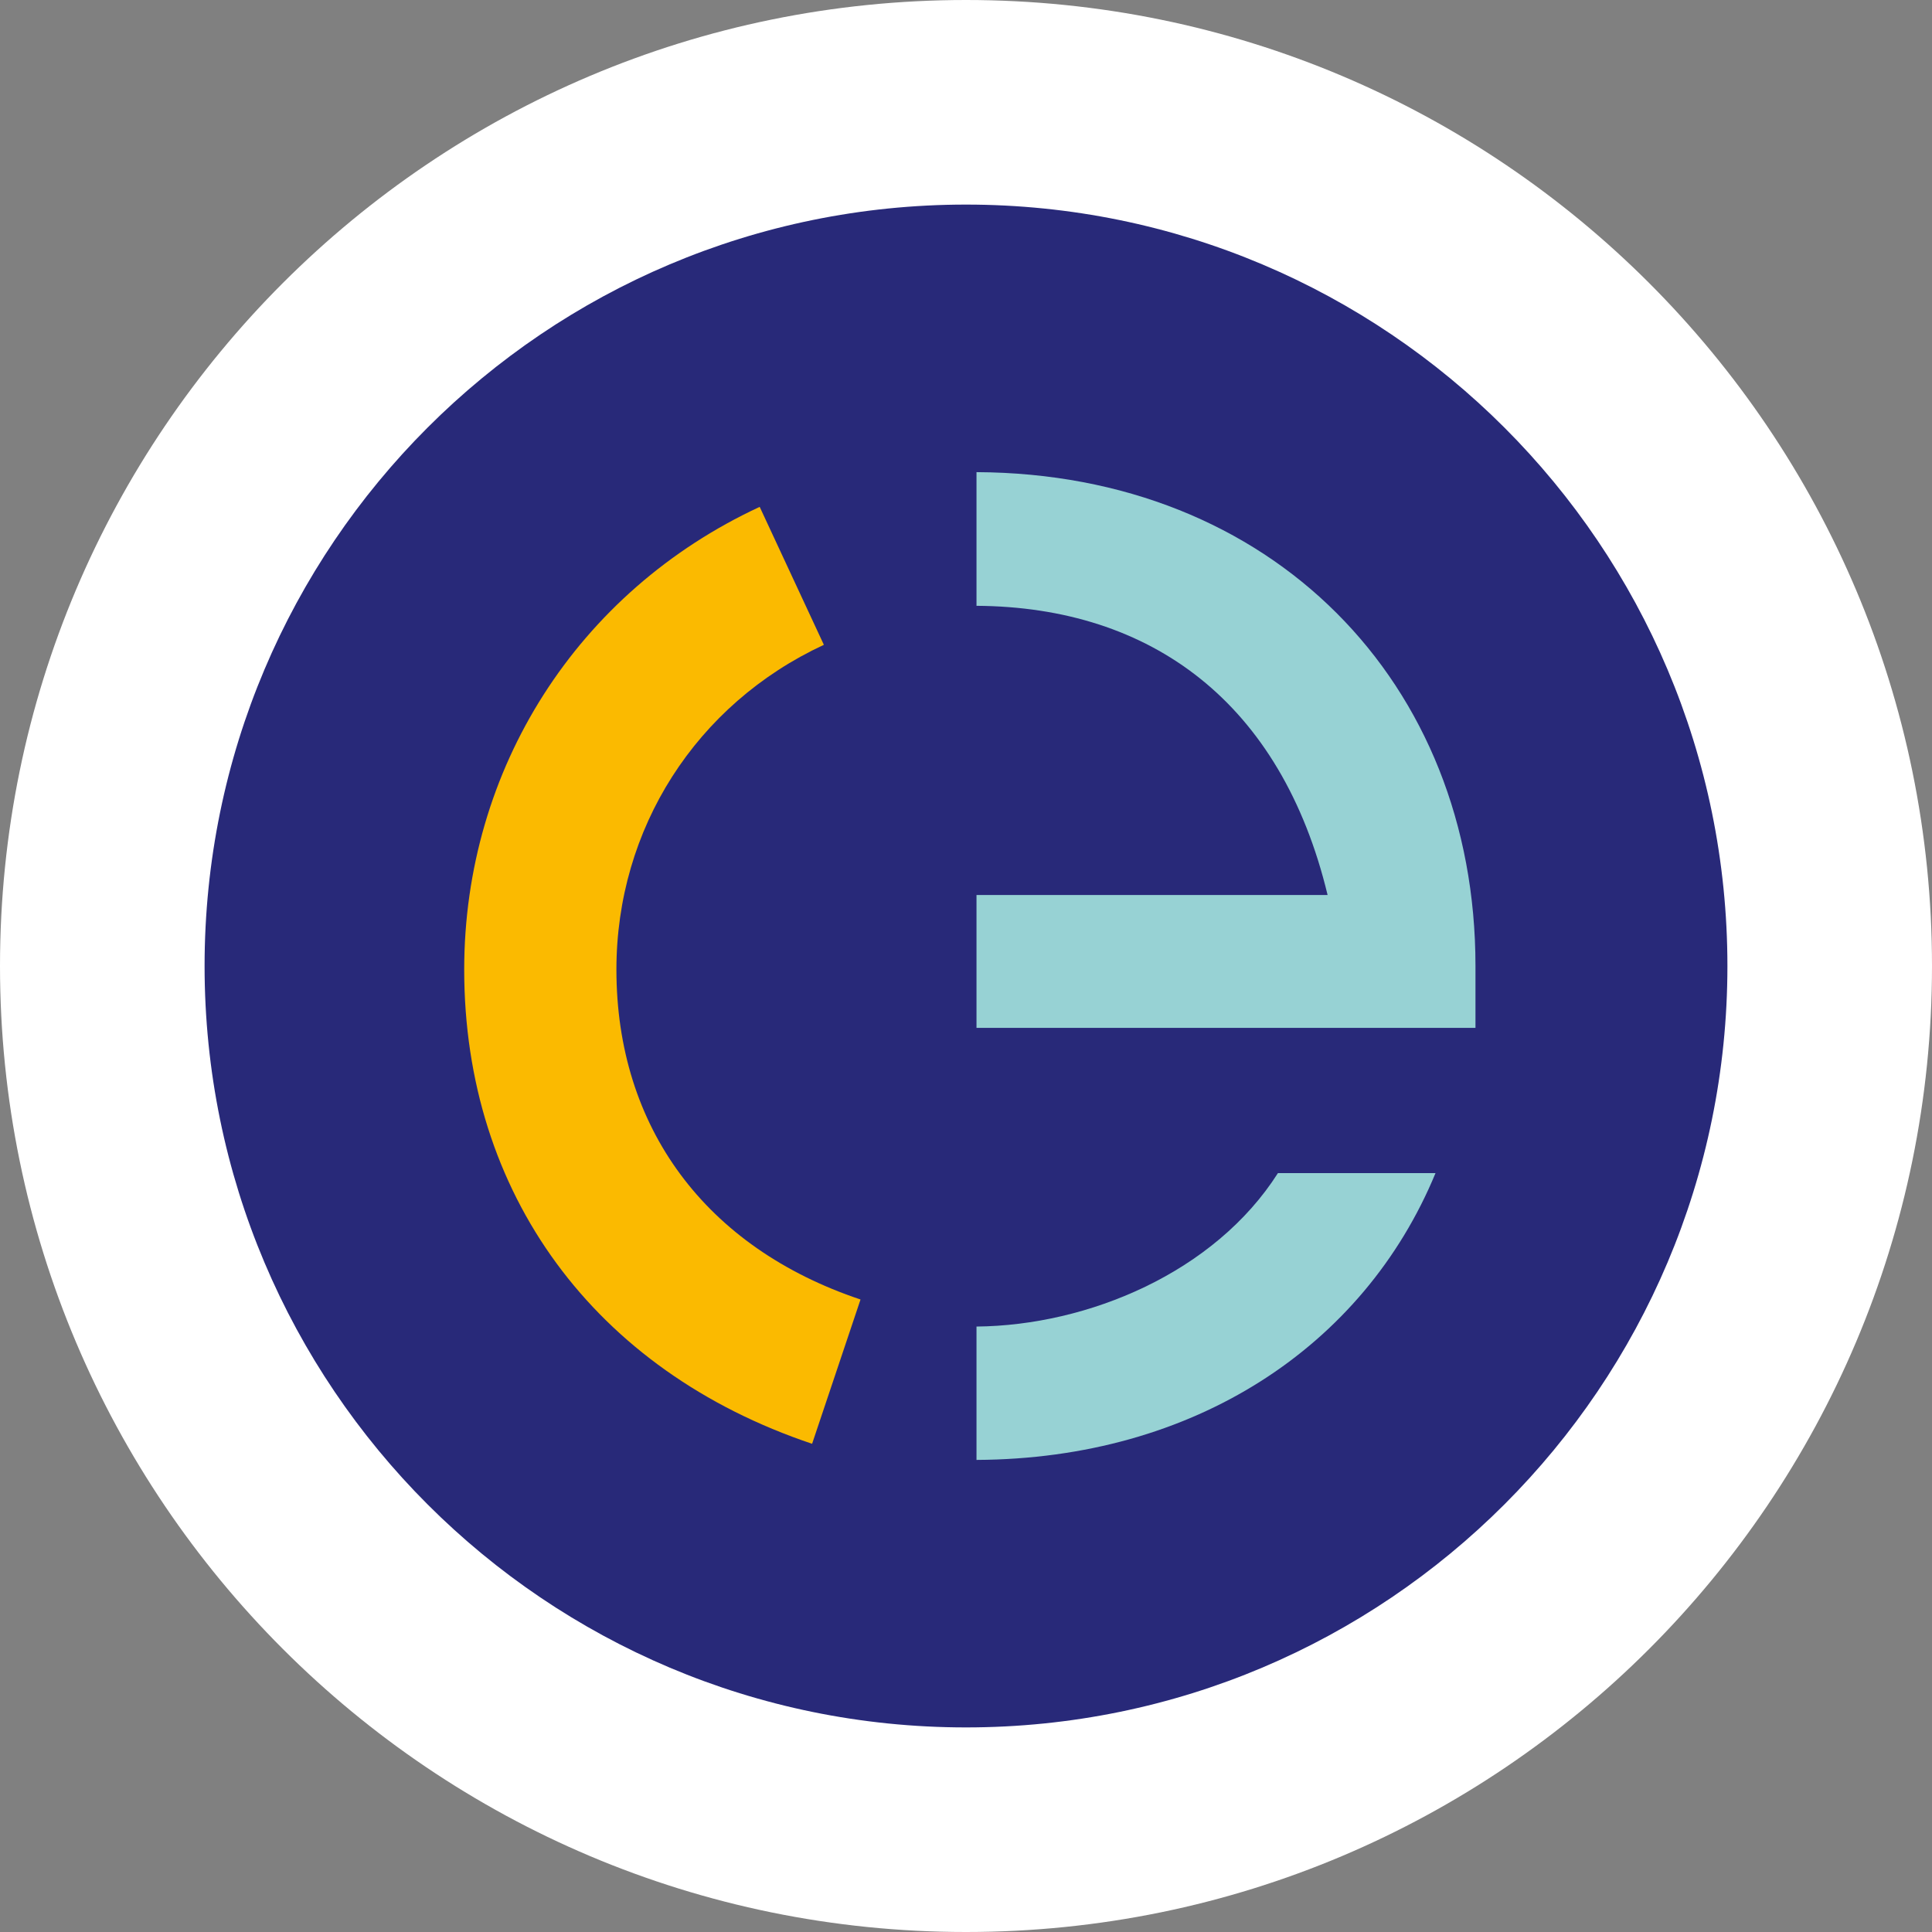<svg width="37" height="37" viewBox="0 0 37 37" fill="none" xmlns="http://www.w3.org/2000/svg">
<rect x="0" y="0" width="37" height="37" fill="#808080" stroke="none"/>
<path d="M37 18.5C37 28.717 28.717 37 18.5 37C8.283 37 0 28.717 0 18.5C0 8.283 8.283 0 18.5 0C28.717 0 37 8.283 37 18.5Z" fill="white"/>
<path d="M33.082 18.5C33.082 26.554 26.554 33.082 18.5 33.082C10.446 33.082 3.918 26.554 3.918 18.5C3.918 10.446 10.446 3.918 18.5 3.918C26.554 3.918 33.082 10.446 33.082 18.5Z" fill="#282979"/>
<path d="M28.257 19.685V18.5C28.257 13.061 24.35 9.067 18.701 9.042V11.602C22.054 11.623 24.538 13.458 25.425 17.14H18.701V19.685H28.257Z" fill="#97D2D4"/>
<path d="M27.492 22.466H24.474C23.263 24.369 20.839 25.385 18.701 25.405V27.959C22.861 27.94 26.114 25.799 27.492 22.466Z" fill="#97D2D4"/>
<path d="M15.555 27.651C11.382 26.252 8.89 22.858 8.89 18.569C8.89 14.725 11.058 11.328 14.549 9.707L15.778 12.349C13.329 13.487 11.805 15.869 11.805 18.569C11.805 21.589 13.509 23.892 16.48 24.887L15.553 27.649L15.555 27.651Z" fill="#FBBA00"/>
</svg>
